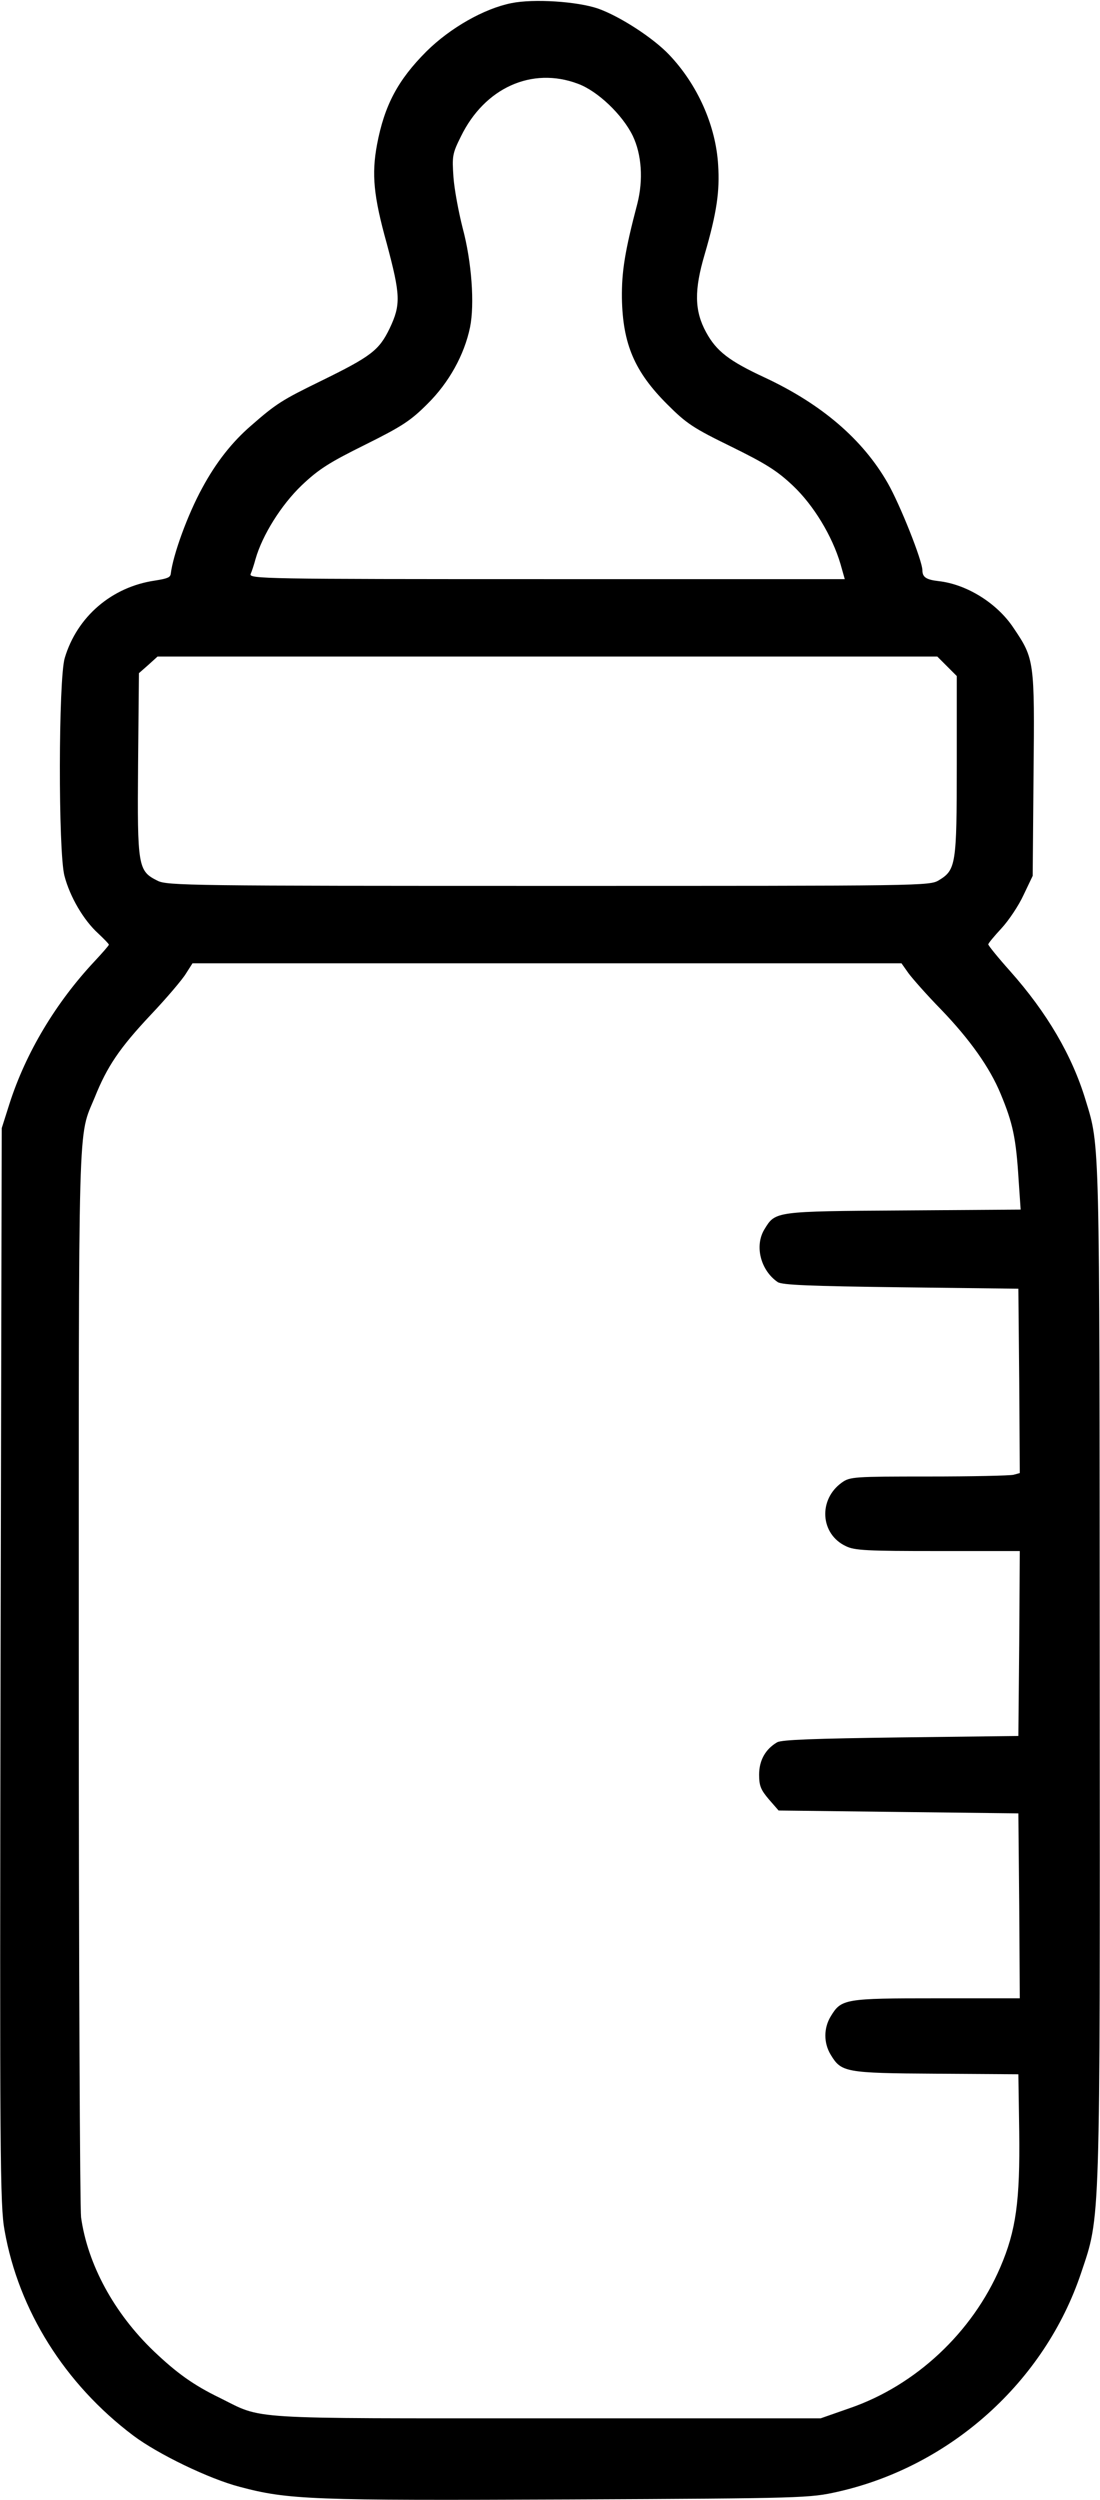 <?xml version="1.0" standalone="no"?>
<!DOCTYPE svg PUBLIC "-//W3C//DTD SVG 20010904//EN"
 "http://www.w3.org/TR/2001/REC-SVG-20010904/DTD/svg10.dtd">
<svg version="1.0" xmlns="http://www.w3.org/2000/svg"
 width="384pt" height="872pt" viewBox="0 0 384 872"
 preserveAspectRatio="xMidYMid meet">
<g transform="translate(0,872) scale(0.1,-0.1)"
fill="#000000" stroke="none">
<path d="M1785 8709 c-95 -19 -213 -86 -296 -168 -100 -100 -147 -188 -173
-326 -19 -103 -12 -179 34 -344 48 -180 50 -213 10 -297 -37 -76 -64 -97 -242
-184 -133 -65 -154 -78 -242 -155 -66 -57 -122 -128 -170 -217 -51 -93 -102
-233 -110 -300 -2 -12 -11 -16 -55 -23 -151 -22 -272 -126 -315 -270 -22 -73
-23 -676 -1 -760 19 -73 67 -155 118 -201 20 -19 37 -36 37 -39 0 -3 -23 -29
-50 -58 -135 -144 -240 -319 -297 -497 l-27 -85 -4 -1875 c-3 -1718 -2 -1883
14 -1970 49 -278 210 -535 449 -715 85 -64 264 -151 372 -179 169 -45 250 -48
1148 -44 828 4 841 5 940 27 394 89 722 384 849 763 68 203 66 139 65 2093 -1
1878 1 1834 -49 1997 -47 156 -135 306 -264 451 -42 47 -76 89 -76 93 0 4 21
29 46 56 25 27 60 79 77 116 l32 67 3 353 c4 398 3 404 -70 512 -57 86 -163
152 -261 163 -44 5 -57 14 -57 38 0 33 -78 229 -121 304 -87 152 -230 275
-429 368 -125 58 -169 92 -205 158 -41 75 -42 147 -5 272 42 144 53 220 47
311 -8 138 -72 281 -171 385 -56 59 -172 134 -248 161 -73 25 -225 35 -303 19z
m232 -281 c69 -25 156 -108 192 -182 31 -65 37 -153 16 -236 -44 -167 -55
-238 -54 -330 3 -160 44 -256 158 -370 68 -68 91 -83 224 -148 120 -59 160
-84 215 -136 72 -68 137 -175 166 -273 l15 -53 -1041 0 c-987 0 -1040 1 -1033
18 4 9 12 33 17 52 24 84 90 189 161 257 60 57 97 80 222 142 129 64 159 84
217 142 75 74 129 171 149 268 16 80 6 227 -26 346 -14 55 -29 135 -32 177 -5
73 -4 82 26 142 83 170 248 244 408 184z m1289 -2032 l34 -34 0 -311 c0 -346
-3 -365 -62 -401 -33 -20 -47 -20 -1363 -20 -1246 0 -1332 1 -1365 18 -68 34
-71 47 -68 405 l3 319 33 29 32 29 1361 0 1361 0 34 -34z m-135 -1070 c14 -19
65 -77 115 -128 99 -103 169 -201 207 -293 43 -103 54 -155 63 -302 l7 -102
-409 -3 c-450 -3 -447 -3 -485 -65 -36 -58 -14 -144 46 -185 16 -10 110 -14
430 -18 l410 -5 3 -321 2 -322 -22 -6 c-13 -3 -146 -6 -296 -6 -261 0 -275 -1
-303 -21 -83 -59 -76 -180 14 -222 30 -15 75 -17 321 -17 l286 0 -2 -322 -3
-323 -410 -5 c-301 -4 -416 -8 -432 -17 -41 -24 -63 -63 -63 -113 0 -39 6 -53
34 -86 l34 -39 418 -5 419 -5 3 -322 2 -323 -290 0 c-322 0 -333 -2 -370 -63
-25 -41 -25 -93 0 -134 37 -61 50 -64 368 -66 l287 -2 3 -200 c3 -242 -11
-345 -66 -473 -98 -228 -296 -413 -527 -492 l-100 -35 -955 0 c-1066 0 -989
-5 -1142 71 -93 45 -151 87 -231 163 -139 133 -231 303 -254 467 -4 33 -8 885
-8 1894 0 1994 -4 1867 56 2013 43 107 86 171 195 287 56 59 111 124 123 144
l23 36 1237 0 1238 0 24 -34z"/>
</g>
</svg>

